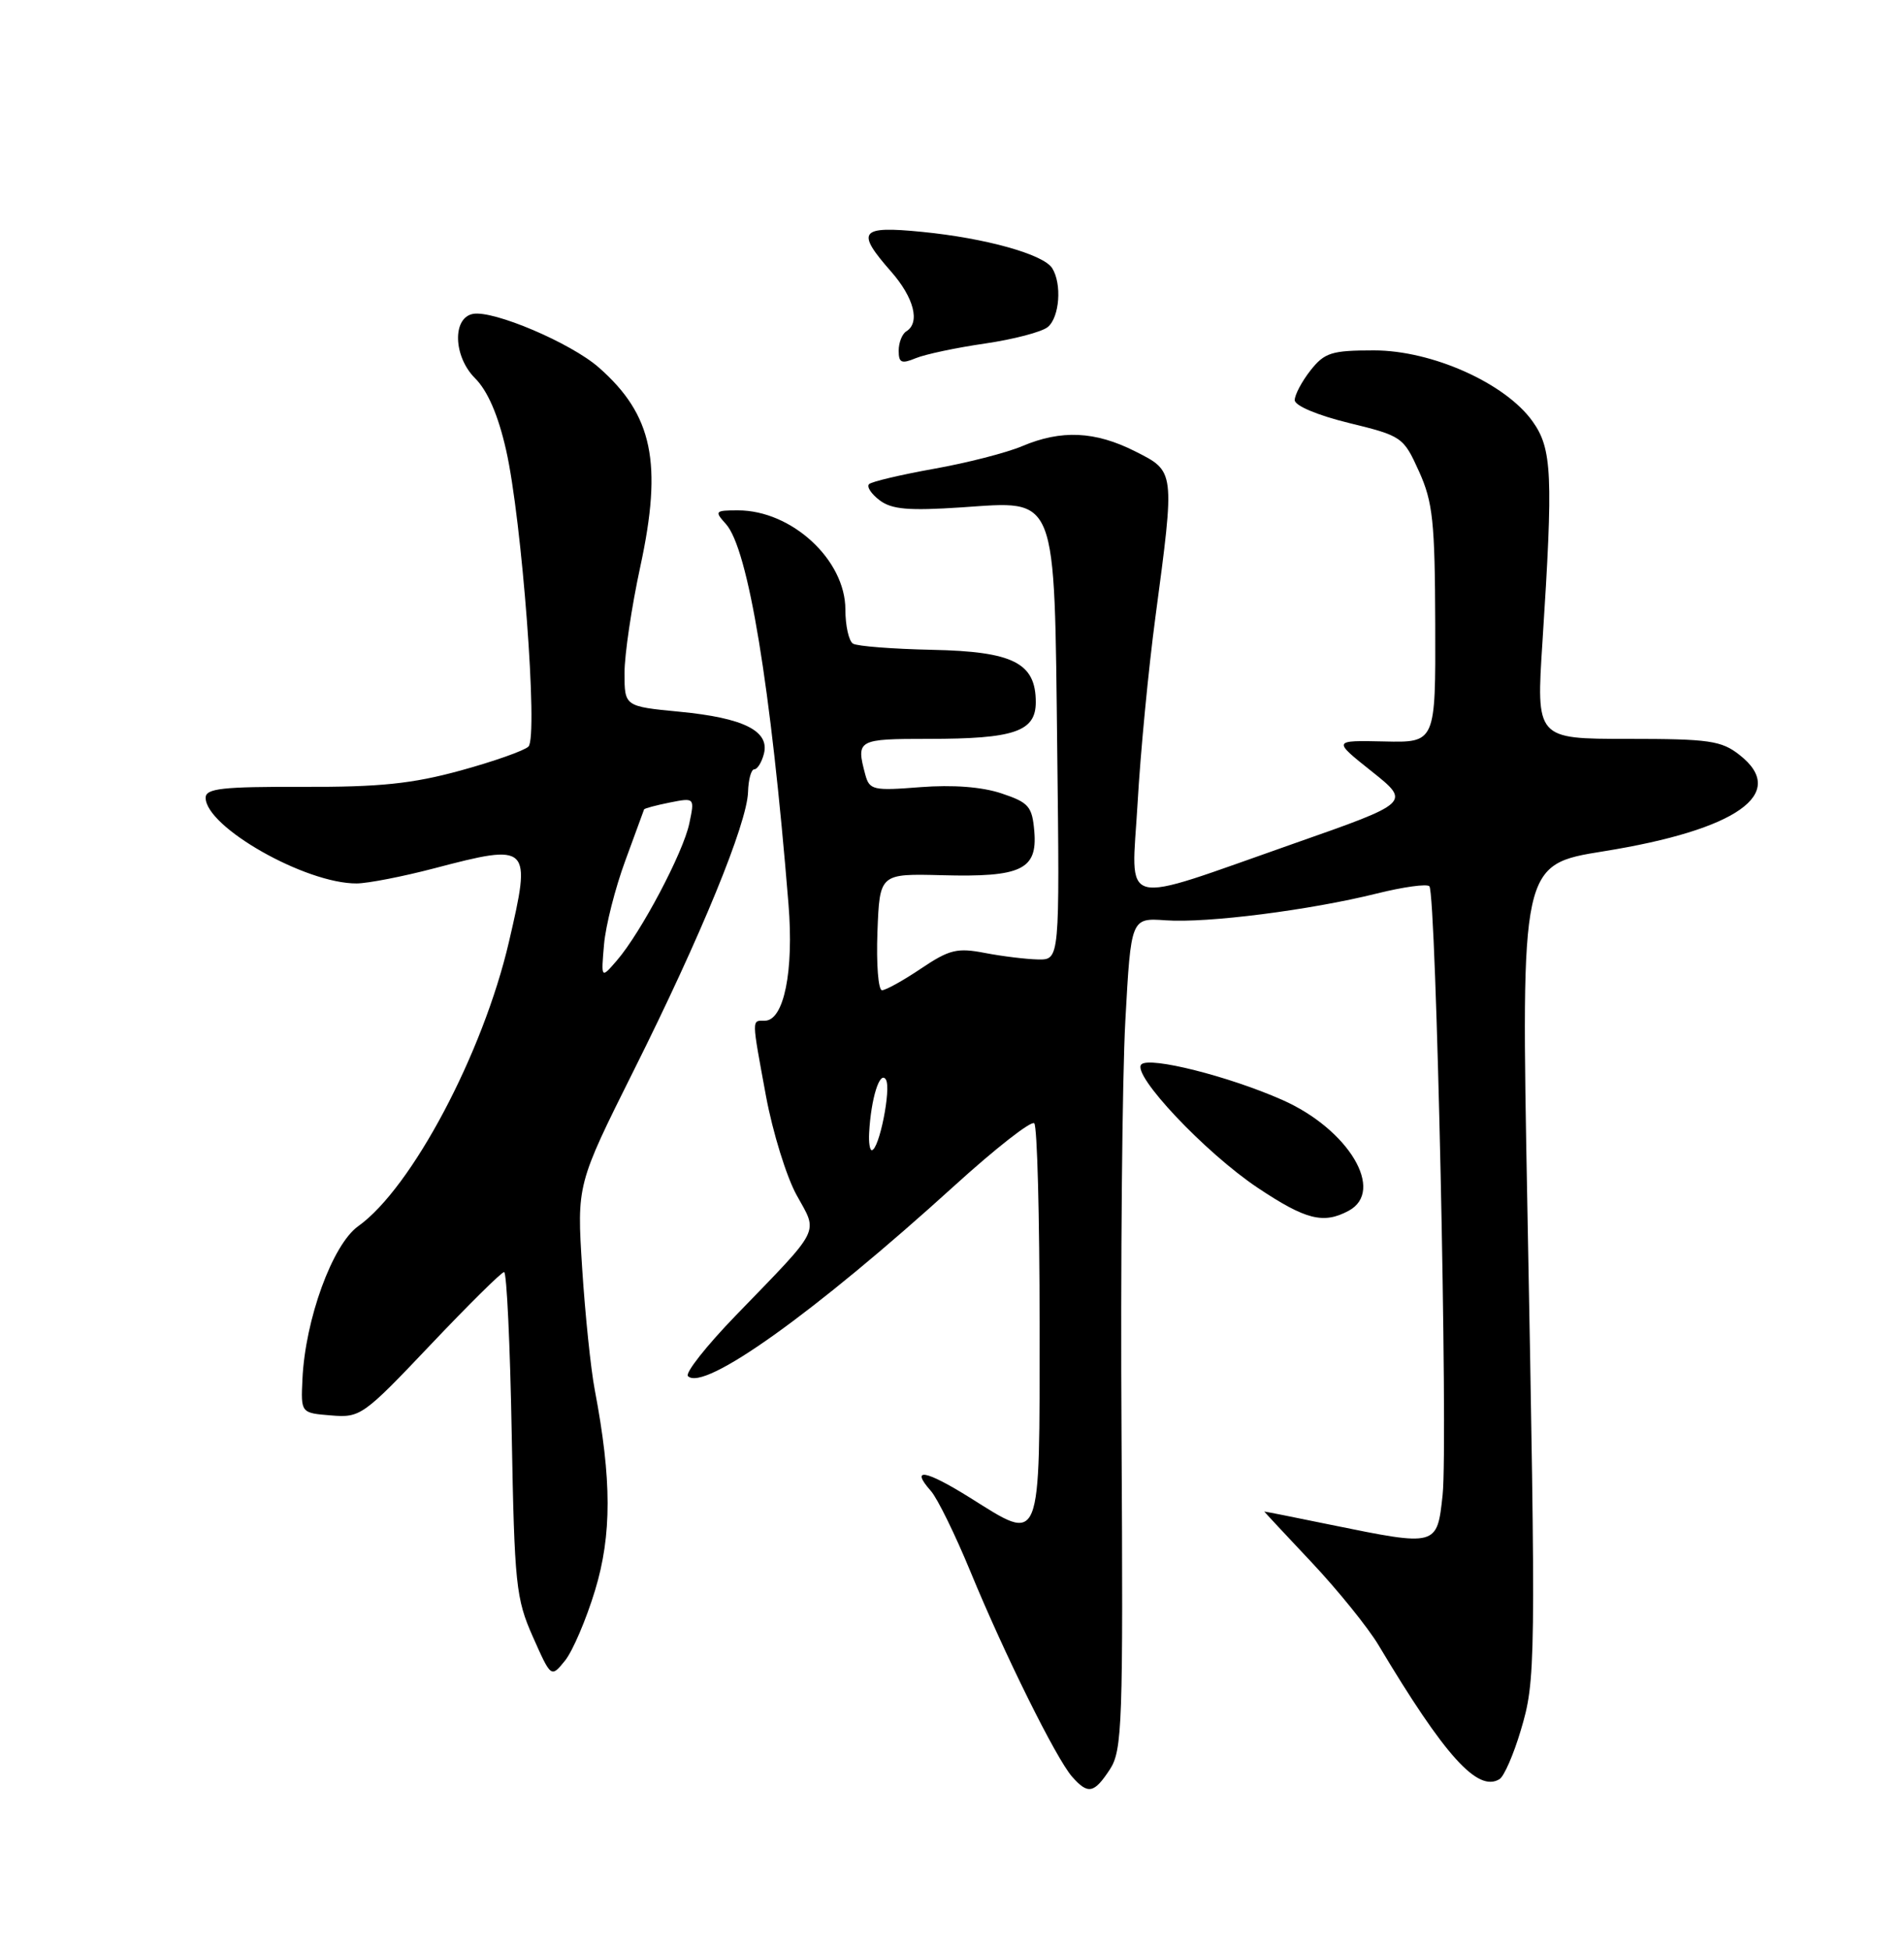 <?xml version="1.0" encoding="UTF-8" standalone="no"?>
<!DOCTYPE svg PUBLIC "-//W3C//DTD SVG 1.1//EN" "http://www.w3.org/Graphics/SVG/1.1/DTD/svg11.dtd" >
<svg xmlns="http://www.w3.org/2000/svg" xmlns:xlink="http://www.w3.org/1999/xlink" version="1.1" viewBox="0 0 250 256">
 <g >
 <path fill="currentColor"
d=" M 145.73 232.29 C 147.36 229.79 147.48 226.38 147.26 188.54 C 147.12 165.97 147.35 141.43 147.76 134.00 C 148.50 120.50 148.50 120.50 153.06 120.82 C 158.47 121.21 171.99 119.49 180.79 117.30 C 184.24 116.44 187.35 116.01 187.68 116.35 C 188.58 117.24 190.14 189.47 189.42 196.25 C 188.69 203.04 188.72 203.03 174.75 200.18 C 169.94 199.19 166.00 198.41 166.00 198.44 C 166.00 198.47 168.81 201.49 172.25 205.14 C 175.69 208.80 179.62 213.67 181.00 215.97 C 189.71 230.55 194.03 235.33 196.89 233.57 C 197.49 233.20 198.74 230.33 199.67 227.20 C 201.66 220.56 201.68 218.94 200.54 158.00 C 199.71 113.50 199.71 113.50 210.56 111.76 C 228.10 108.94 234.85 104.17 228.42 99.12 C 226.02 97.23 224.43 97.00 213.71 97.00 C 201.70 97.00 201.70 97.00 202.53 84.25 C 203.95 62.33 203.80 58.92 201.23 55.32 C 197.66 50.31 188.03 46.00 180.41 46.00 C 174.83 46.00 173.92 46.29 172.07 48.63 C 170.93 50.08 170.00 51.84 170.00 52.53 C 170.00 53.26 172.99 54.52 177.12 55.53 C 184.08 57.23 184.28 57.37 186.32 61.89 C 188.14 65.91 188.41 68.49 188.45 82.00 C 188.50 97.50 188.50 97.50 181.74 97.34 C 174.98 97.19 174.98 97.19 180.11 101.27 C 185.24 105.36 185.24 105.36 169.87 110.75 C 146.50 118.94 148.56 119.48 149.37 105.41 C 149.74 98.86 150.79 87.88 151.71 81.00 C 154.28 61.70 154.31 61.91 149.04 59.25 C 143.79 56.60 139.35 56.40 134.22 58.57 C 132.17 59.44 126.95 60.78 122.60 61.55 C 118.26 62.33 114.44 63.23 114.11 63.56 C 113.77 63.89 114.40 64.85 115.50 65.68 C 117.09 66.88 119.30 67.07 126.23 66.61 C 138.94 65.76 138.42 64.42 138.82 98.70 C 139.14 126.00 139.14 126.00 136.32 125.96 C 134.77 125.93 131.63 125.55 129.34 125.11 C 125.69 124.40 124.66 124.65 120.94 127.15 C 118.61 128.72 116.30 130.00 115.81 130.00 C 115.32 130.00 115.05 126.55 115.21 122.34 C 115.50 114.69 115.50 114.69 123.70 114.90 C 134.07 115.18 136.22 114.17 135.81 109.18 C 135.53 105.87 135.10 105.36 131.50 104.16 C 128.94 103.30 125.10 103.01 120.85 103.34 C 114.64 103.83 114.16 103.72 113.61 101.68 C 112.39 97.11 112.58 97.00 121.93 97.00 C 133.19 97.00 136.00 96.04 136.00 92.18 C 136.00 87.03 133.03 85.53 122.40 85.31 C 117.23 85.20 112.55 84.84 112.00 84.50 C 111.45 84.16 111.00 82.14 111.00 80.02 C 111.00 73.50 103.95 67.00 96.89 67.00 C 93.88 67.00 93.79 67.11 95.31 68.79 C 98.24 72.03 101.21 90.03 103.53 118.69 C 104.25 127.51 102.93 134.00 100.42 134.00 C 98.67 134.00 98.67 133.54 100.58 143.92 C 101.46 148.64 103.26 154.48 104.60 156.90 C 107.43 162.03 107.98 160.95 96.59 172.72 C 92.75 176.69 89.93 180.26 90.33 180.66 C 92.41 182.74 106.93 172.36 125.30 155.68 C 130.69 150.78 135.42 147.08 135.80 147.47 C 136.19 147.85 136.50 159.71 136.50 173.82 C 136.50 203.44 136.85 202.56 127.31 196.59 C 121.49 192.96 119.47 192.62 122.23 195.74 C 123.09 196.71 125.42 201.47 127.42 206.32 C 131.88 217.16 138.69 230.90 140.77 233.25 C 142.86 235.62 143.65 235.46 145.73 232.29 Z  M 78.13 208.79 C 80.34 201.52 80.33 194.24 78.10 182.50 C 77.57 179.75 76.83 172.55 76.44 166.50 C 75.74 155.50 75.74 155.50 83.23 140.50 C 92.05 122.86 98.10 108.10 98.22 103.96 C 98.27 102.33 98.63 101.00 99.04 101.00 C 99.44 101.00 100.01 100.09 100.30 98.97 C 101.08 95.97 97.66 94.25 89.25 93.44 C 82.00 92.74 82.00 92.74 82.00 88.35 C 82.00 85.94 82.93 79.66 84.07 74.40 C 87.02 60.77 85.71 54.47 78.63 48.25 C 74.97 45.03 64.79 40.70 62.10 41.21 C 59.37 41.73 59.53 46.80 62.36 49.64 C 64.03 51.30 65.41 54.49 66.45 59.08 C 68.53 68.21 70.68 96.72 69.39 98.01 C 68.86 98.54 64.84 99.96 60.46 101.16 C 54.15 102.89 49.86 103.34 39.75 103.30 C 29.19 103.27 27.00 103.51 27.00 104.73 C 27.00 108.57 40.14 116.03 46.84 115.98 C 48.30 115.97 52.88 115.08 57.00 114.00 C 69.62 110.69 69.80 110.87 66.82 123.67 C 63.41 138.33 54.04 155.98 47.03 160.98 C 43.66 163.38 40.07 173.21 39.71 181.07 C 39.50 185.50 39.50 185.50 43.47 185.82 C 47.31 186.14 47.70 185.86 56.51 176.57 C 61.50 171.31 65.85 167.00 66.19 167.00 C 66.53 167.00 66.98 176.56 67.19 188.25 C 67.55 208.04 67.74 209.87 69.97 214.89 C 72.36 220.27 72.36 220.27 74.19 218.01 C 75.19 216.77 76.97 212.62 78.13 208.79 Z  M 177.07 158.96 C 181.93 156.36 177.09 148.26 168.37 144.40 C 161.34 141.29 150.93 138.67 149.86 139.74 C 148.55 141.05 158.23 151.32 165.13 155.93 C 171.44 160.14 173.76 160.73 177.07 158.96 Z  M 129.33 45.10 C 133.09 44.55 136.80 43.58 137.58 42.93 C 139.13 41.64 139.45 37.26 138.15 35.20 C 136.99 33.38 129.39 31.26 121.06 30.44 C 112.88 29.63 112.33 30.34 117.00 35.65 C 120.02 39.09 120.85 42.36 119.00 43.50 C 118.45 43.84 118.00 44.98 118.00 46.04 C 118.00 47.64 118.37 47.80 120.25 47.02 C 121.49 46.51 125.58 45.64 129.33 45.10 Z  M 114.12 148.75 C 114.36 144.21 115.53 140.47 116.32 141.73 C 117.05 142.89 115.43 151.00 114.46 151.00 C 114.21 151.00 114.05 149.99 114.12 148.75 Z  M 79.31 124.00 C 79.52 121.53 80.78 116.58 82.10 113.00 C 83.42 109.42 84.53 106.39 84.57 106.26 C 84.61 106.13 86.13 105.72 87.93 105.36 C 91.22 104.71 91.22 104.71 90.51 108.10 C 89.71 111.93 84.16 122.43 81.00 126.09 C 78.92 128.50 78.92 128.50 79.31 124.00 Z "/>
</g>
</svg>